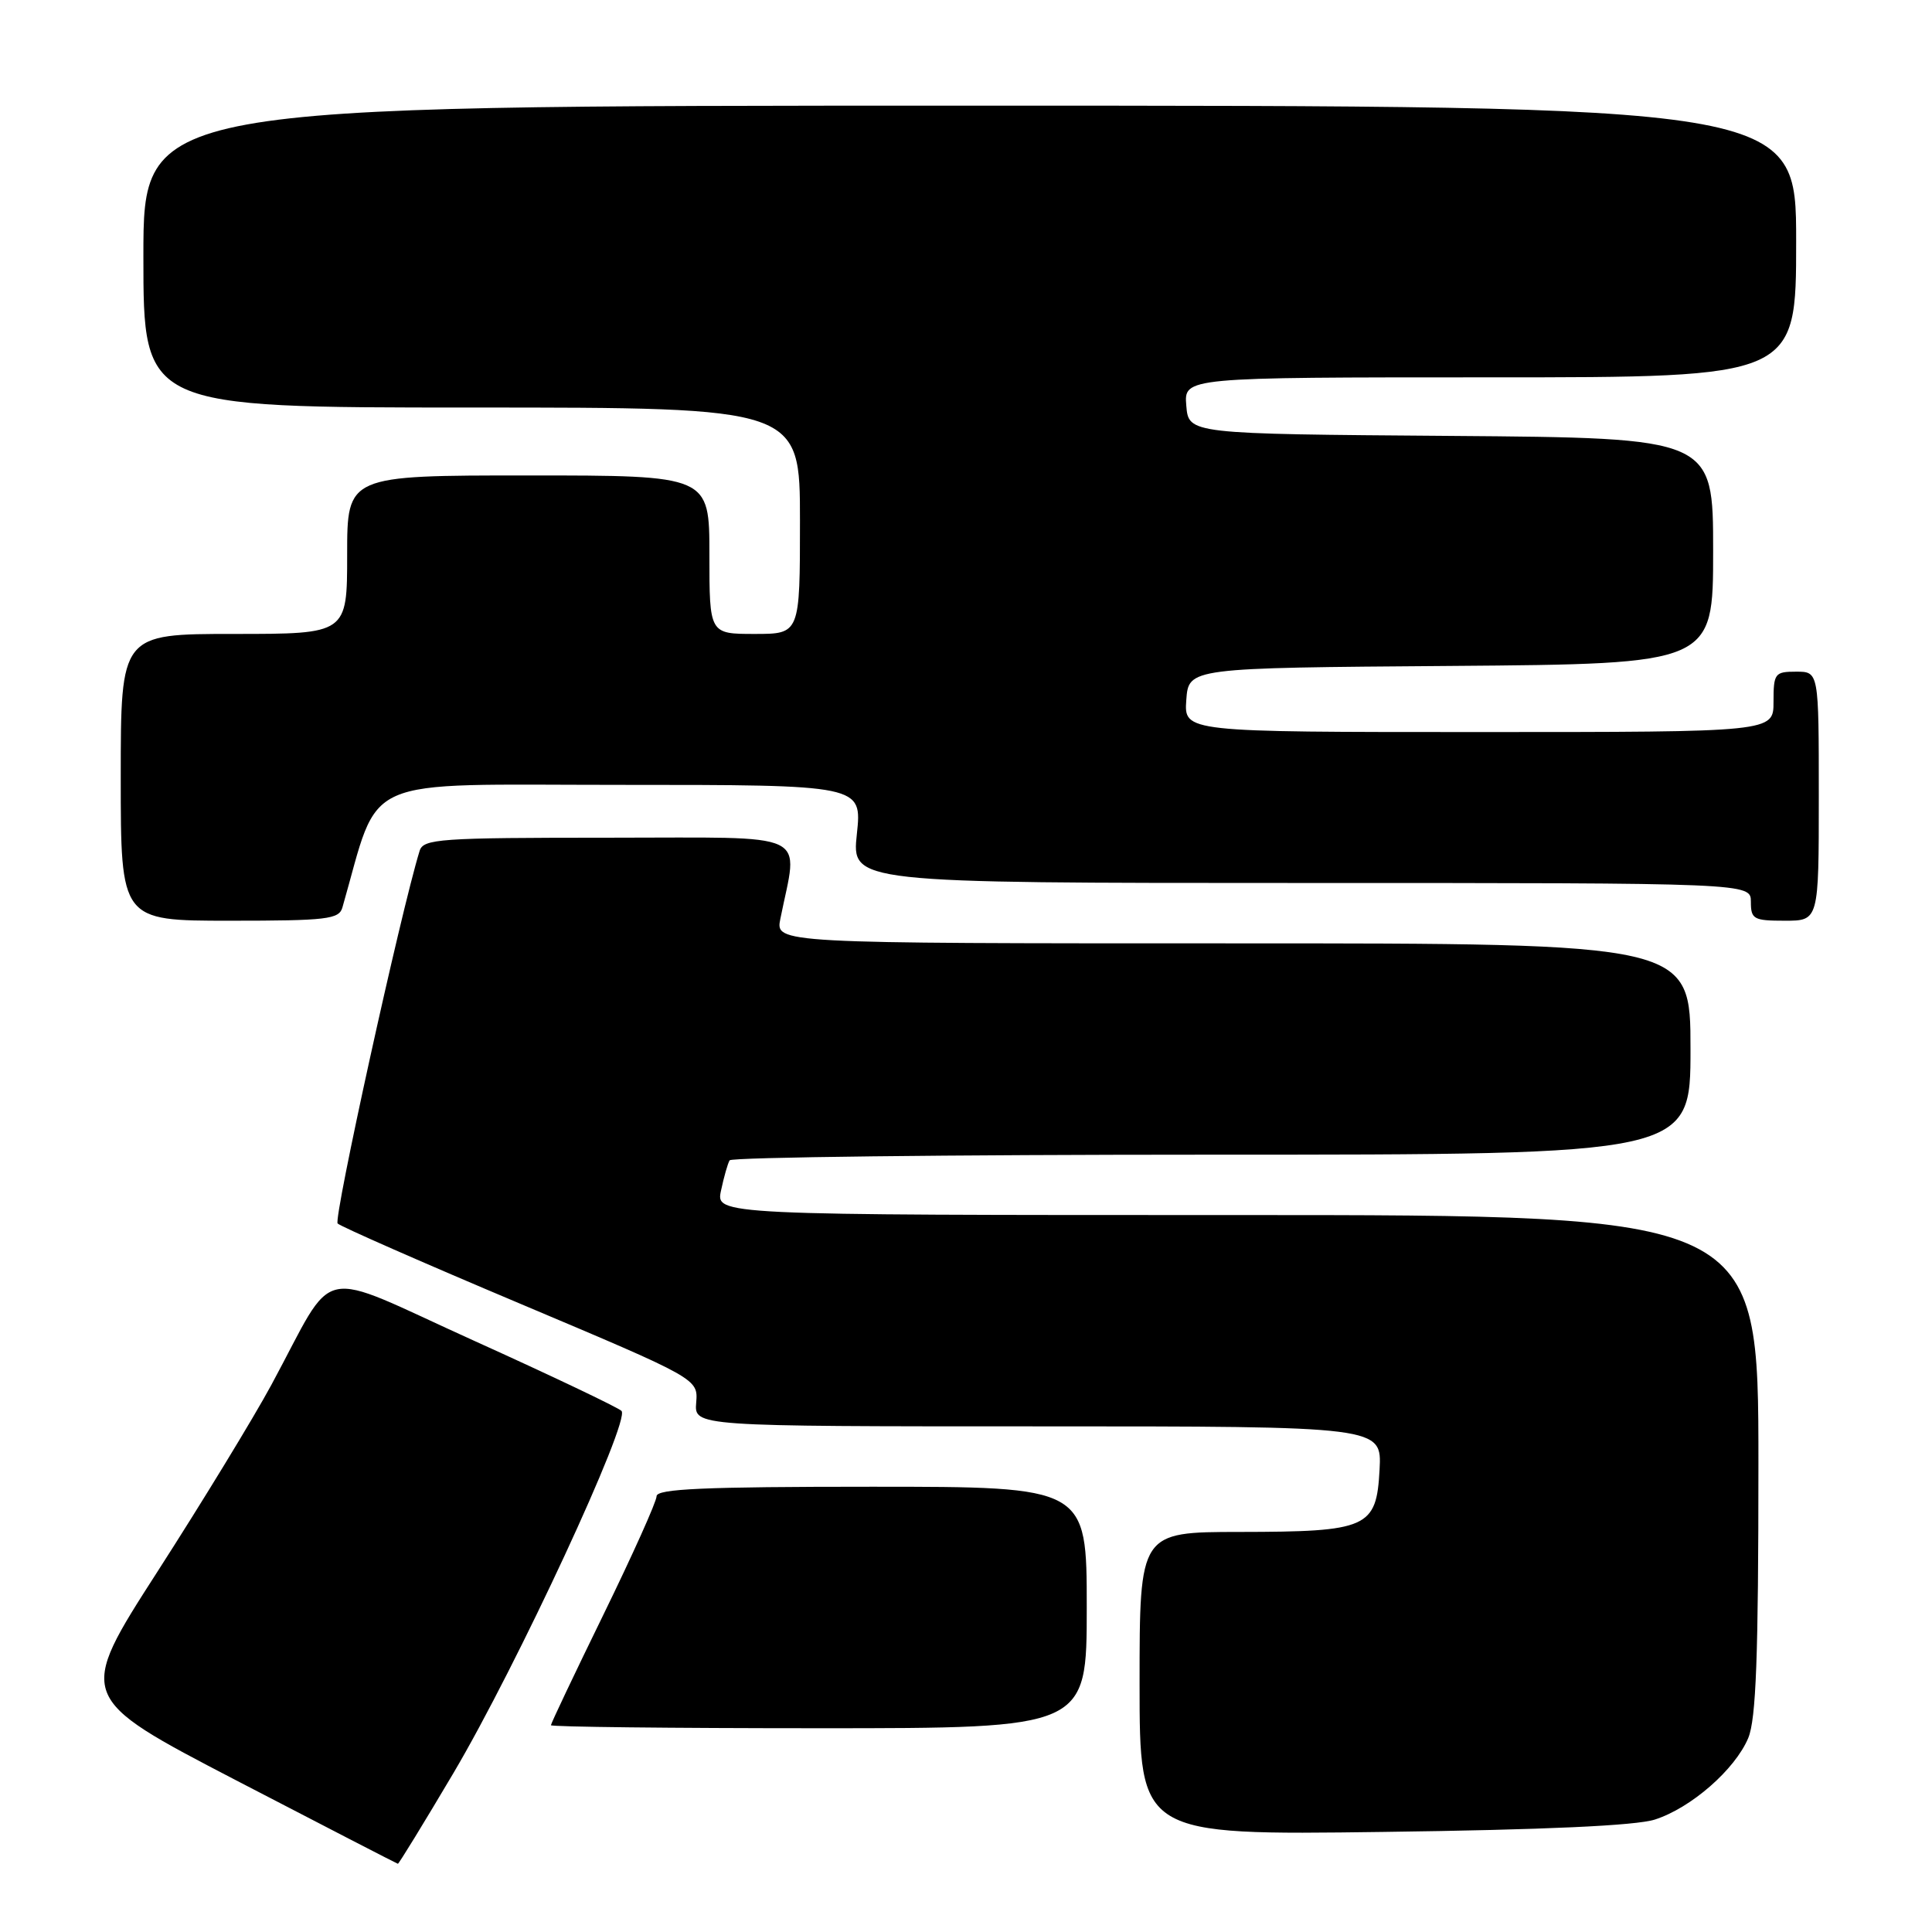 <?xml version="1.0" encoding="UTF-8" standalone="no"?>
<!DOCTYPE svg PUBLIC "-//W3C//DTD SVG 1.1//EN" "http://www.w3.org/Graphics/SVG/1.1/DTD/svg11.dtd" >
<svg xmlns="http://www.w3.org/2000/svg" xmlns:xlink="http://www.w3.org/1999/xlink" version="1.1" viewBox="0 0 256 256">
 <g >
 <path fill="currentColor"
d=" M 60.09 234.93 C 68.47 220.76 83.59 188.19 82.35 186.95 C 81.88 186.49 73.07 182.29 62.78 177.64 C 41.42 167.98 44.74 167.26 35.96 183.50 C 33.58 187.90 26.80 199.02 20.89 208.21 C 10.15 224.91 10.15 224.91 31.32 235.92 C 42.97 241.97 52.60 246.94 52.72 246.96 C 52.84 246.98 56.16 241.57 60.09 234.93 Z  M 219.28 241.10 C 224.08 239.56 229.90 234.47 231.65 230.30 C 232.69 227.80 233.00 219.51 233.00 194.03 C 233.00 161.00 233.00 161.00 163.92 161.00 C 94.84 161.00 94.84 161.00 95.54 157.75 C 95.92 155.96 96.43 154.16 96.68 153.75 C 96.92 153.34 125.67 153.00 160.56 153.00 C 224.00 153.00 224.00 153.00 224.00 139.00 C 224.00 125.00 224.00 125.00 163.38 125.00 C 102.75 125.00 102.75 125.00 103.40 121.75 C 105.77 109.94 108.01 111.00 80.70 111.00 C 58.18 111.00 56.09 111.15 55.60 112.75 C 53.09 120.89 44.15 161.55 44.74 162.12 C 45.16 162.53 56.07 167.33 69.00 172.78 C 92.50 182.70 92.50 182.70 92.25 185.85 C 91.99 189.00 91.99 189.00 137.55 189.00 C 183.10 189.00 183.10 189.00 182.80 194.73 C 182.39 202.46 181.26 202.97 164.25 202.99 C 151.00 203.00 151.00 203.00 151.00 223.08 C 151.00 243.17 151.00 243.17 183.25 242.74 C 204.67 242.46 216.77 241.91 219.28 241.10 Z  M 144.00 213.00 C 144.00 197.00 144.00 197.00 115.50 197.00 C 93.22 197.00 87.00 197.28 87.00 198.26 C 87.00 198.96 83.85 205.97 80.00 213.86 C 76.15 221.74 73.00 228.37 73.00 228.60 C 73.00 228.82 88.97 229.00 108.50 229.00 C 144.00 229.00 144.00 229.00 144.00 213.00 Z  M 45.37 120.25 C 50.48 102.46 47.00 104.00 82.16 104.00 C 114.23 104.00 114.23 104.00 113.54 110.50 C 112.84 117.00 112.84 117.00 172.42 117.00 C 232.00 117.00 232.00 117.00 232.00 119.50 C 232.00 121.80 232.37 122.00 236.50 122.00 C 241.00 122.00 241.00 122.00 241.00 105.50 C 241.00 89.00 241.00 89.00 238.00 89.00 C 235.17 89.00 235.00 89.22 235.00 93.00 C 235.00 97.00 235.00 97.00 195.94 97.00 C 156.89 97.00 156.89 97.00 157.19 92.75 C 157.50 88.50 157.50 88.50 192.25 88.24 C 227.00 87.97 227.00 87.97 227.00 73.00 C 227.00 58.03 227.00 58.03 192.25 57.76 C 157.50 57.50 157.50 57.50 157.19 53.75 C 156.88 50.00 156.88 50.00 197.44 50.00 C 238.00 50.00 238.00 50.00 238.00 32.00 C 238.00 14.00 238.00 14.00 128.50 14.00 C 19.00 14.00 19.00 14.00 19.00 34.00 C 19.00 54.00 19.00 54.00 62.50 54.00 C 106.00 54.00 106.00 54.00 106.00 69.00 C 106.00 84.00 106.00 84.00 100.00 84.00 C 94.00 84.00 94.00 84.00 94.00 73.50 C 94.00 63.00 94.00 63.00 70.00 63.00 C 46.00 63.00 46.00 63.00 46.00 73.50 C 46.00 84.00 46.00 84.00 31.00 84.00 C 16.00 84.00 16.00 84.00 16.00 103.00 C 16.00 122.00 16.00 122.00 30.43 122.00 C 43.32 122.00 44.92 121.81 45.37 120.25 Z "/>
</g>
</svg>